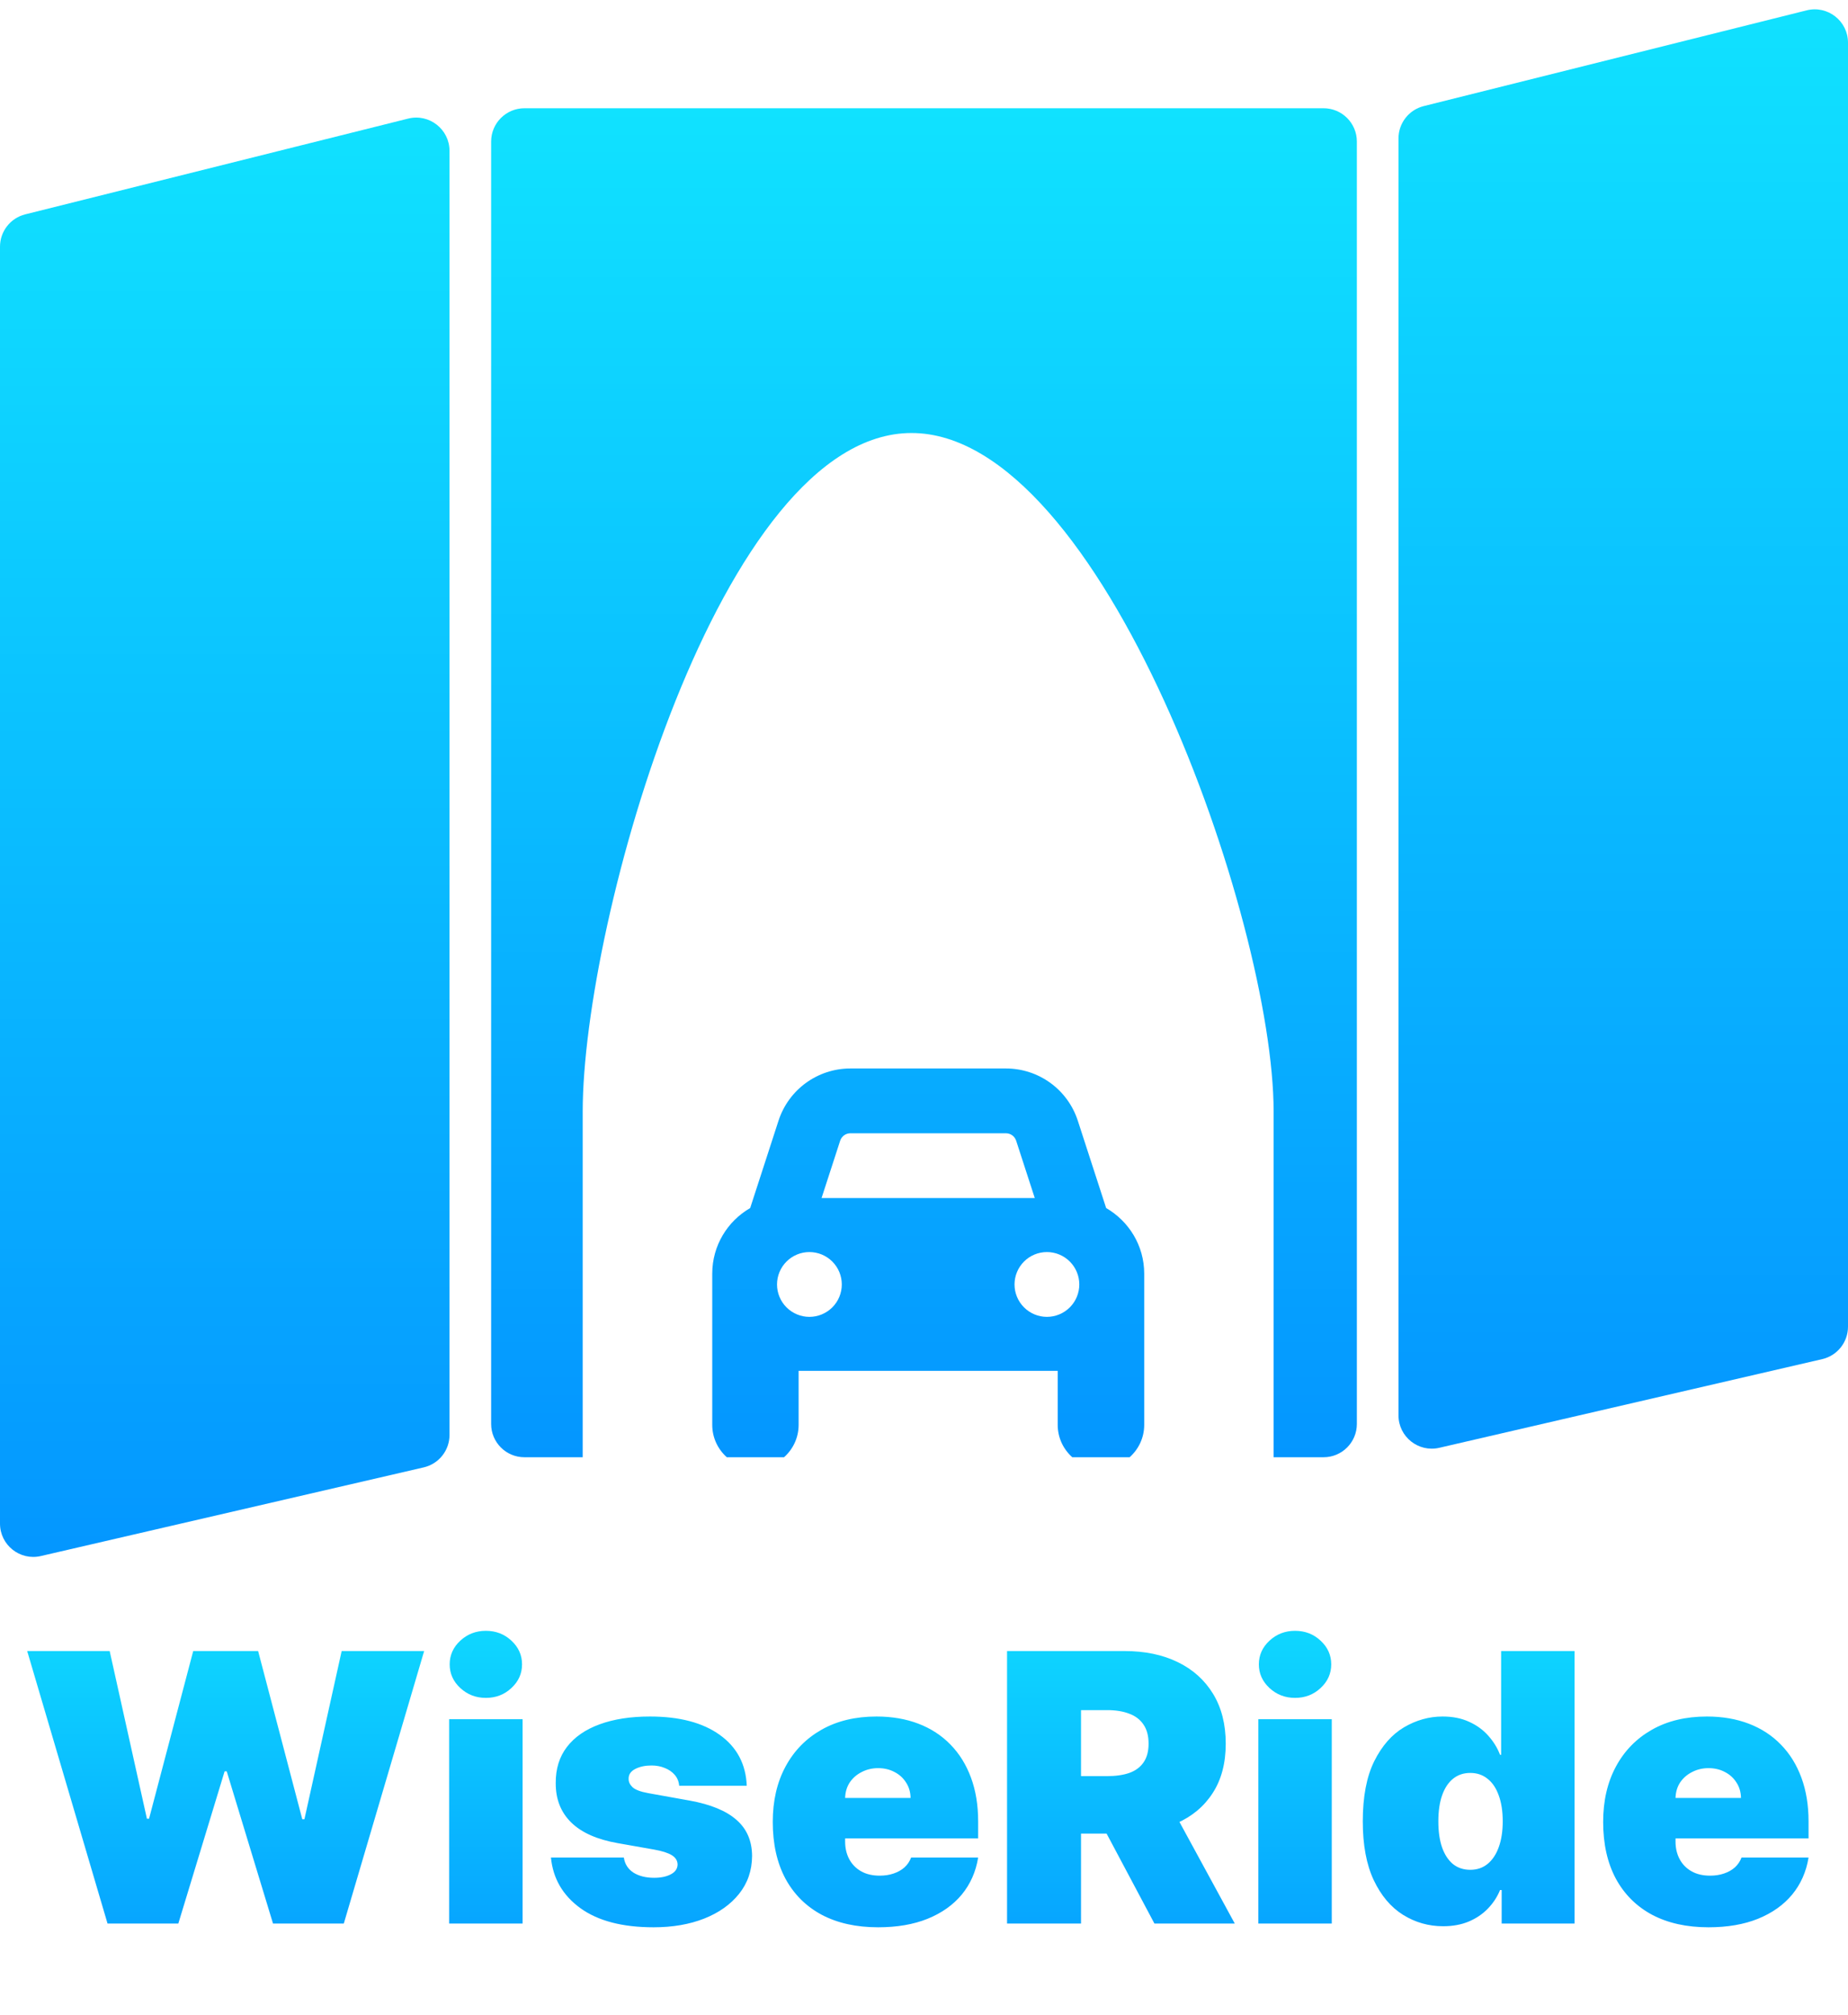 <svg width="222" height="242" viewBox="0 0 222 242" fill="none" xmlns="http://www.w3.org/2000/svg">
<path d="M0 29.623C0 27.788 1.249 26.188 3.03 25.742L49.03 14.242C51.554 13.611 54 15.521 54 18.123V172.32C54 174.182 52.716 175.797 50.902 176.217L4.902 186.865C2.395 187.446 0 185.542 0 182.968V29.623Z" fill="url(#paint0_linear_85_19)"/>
<path d="M168 16.623C168 14.788 169.249 13.188 171.03 12.742L217.03 1.243C219.554 0.611 222 2.521 222 5.123V159.32C222 161.182 220.716 162.797 218.902 163.217L172.902 173.865C170.395 174.446 168 172.542 168 169.968V16.623Z" fill="url(#paint1_linear_85_19)"/>
<path fill-rule="evenodd" clip-rule="evenodd" d="M63 13C60.791 13 59 14.791 59 17V171C59 173.209 60.791 175 63 175H70L70 133.5C70 110.578 86.578 52 109.5 52C132.422 52 153 110.578 153 133.5V175H159C161.209 175 163 173.209 163 171V17C163 14.791 161.209 13 159 13H63ZM135.703 175C136.773 174.044 137.454 172.666 137.454 171.109V152.953C137.454 149.581 135.606 146.647 132.882 145.075L129.478 134.586C128.262 130.841 124.777 128.312 120.837 128.312H102.162C98.223 128.312 94.738 130.841 93.522 134.586L90.118 145.075C87.394 146.647 85.562 149.581 85.562 152.953V171.109C85.562 172.666 86.243 174.044 87.313 175H94.187C95.257 174.044 95.938 172.666 95.938 171.109V164.625H127.062V171.109C127.062 172.666 127.743 174.044 128.813 175H135.703ZM98.693 143.875L100.93 136.985C101.109 136.45 101.595 136.094 102.162 136.094H120.837C121.405 136.094 121.891 136.45 122.07 136.985L124.307 143.875H98.693ZM99.986 157.001C99.256 157.731 98.266 158.141 97.234 158.141C96.203 158.141 95.213 157.731 94.483 157.001C93.754 156.271 93.344 155.282 93.344 154.25C93.344 153.218 93.754 152.229 94.483 151.499C95.213 150.769 96.203 150.359 97.234 150.359C98.266 150.359 99.256 150.769 99.986 151.499C100.715 152.229 101.125 153.218 101.125 154.25C101.125 155.282 100.715 156.271 99.986 157.001ZM128.517 151.499C129.246 152.229 129.656 153.218 129.656 154.25C129.656 155.282 129.246 156.271 128.517 157.001C127.787 157.731 126.797 158.141 125.766 158.141C124.734 158.141 123.744 157.731 123.015 157.001C122.285 156.271 121.875 155.282 121.875 154.25C121.875 153.218 122.285 152.229 123.015 151.499C123.744 150.769 124.734 150.359 125.766 150.359C126.797 150.359 127.787 150.769 128.517 151.499Z" fill="url(#paint2_linear_85_19)"/>
<path d="M12.919 231L3.267 198.273H13.175L17.649 218.408H17.905L23.21 198.273H31.009L36.314 218.472H36.57L41.044 198.273H50.952L41.3 231H32.798L27.237 212.719H26.982L21.421 231H12.919ZM53.956 231V206.455H62.777V231H53.956ZM58.367 203.898C57.173 203.898 56.151 203.504 55.298 202.715C54.446 201.927 54.02 200.979 54.02 199.871C54.02 198.763 54.446 197.815 55.298 197.026C56.151 196.238 57.173 195.844 58.367 195.844C59.57 195.844 60.593 196.238 61.435 197.026C62.287 197.815 62.713 198.763 62.713 199.871C62.713 200.979 62.287 201.927 61.435 202.715C60.593 203.504 59.57 203.898 58.367 203.898ZM89.707 214.445H81.59C81.547 213.944 81.371 213.512 81.062 213.15C80.753 212.788 80.354 212.511 79.864 212.319C79.384 212.117 78.852 212.016 78.266 212.016C77.509 212.016 76.859 212.154 76.316 212.431C75.773 212.708 75.507 213.102 75.517 213.614C75.507 213.976 75.661 214.311 75.981 214.62C76.311 214.929 76.945 215.169 77.882 215.339L82.868 216.234C85.382 216.692 87.252 217.465 88.477 218.551C89.713 219.627 90.336 221.071 90.347 222.882C90.336 224.629 89.814 226.147 88.781 227.436C87.758 228.715 86.357 229.706 84.578 230.409C82.809 231.101 80.791 231.447 78.521 231.447C74.771 231.447 71.836 230.68 69.716 229.146C67.607 227.612 66.43 225.588 66.185 223.074H74.942C75.059 223.852 75.443 224.453 76.092 224.88C76.753 225.295 77.584 225.503 78.585 225.503C79.395 225.503 80.061 225.364 80.583 225.087C81.115 224.81 81.387 224.416 81.398 223.905C81.387 223.436 81.153 223.063 80.695 222.786C80.247 222.509 79.544 222.286 78.585 222.115L74.239 221.348C71.735 220.911 69.86 220.08 68.614 218.855C67.367 217.63 66.749 216.053 66.76 214.125C66.749 212.42 67.197 210.977 68.102 209.794C69.019 208.601 70.324 207.696 72.017 207.078C73.722 206.449 75.741 206.135 78.074 206.135C81.621 206.135 84.418 206.87 86.463 208.34C88.52 209.81 89.601 211.845 89.707 214.445ZM105.488 231.447C102.867 231.447 100.609 230.947 98.712 229.945C96.827 228.933 95.372 227.484 94.35 225.599C93.338 223.702 92.832 221.433 92.832 218.791C92.832 216.256 93.343 214.04 94.366 212.143C95.388 210.247 96.832 208.772 98.696 207.717C100.561 206.662 102.761 206.135 105.296 206.135C107.15 206.135 108.828 206.423 110.33 206.998C111.832 207.573 113.116 208.409 114.181 209.507C115.246 210.593 116.067 211.914 116.642 213.47C117.217 215.025 117.505 216.778 117.505 218.727V220.773H95.58V215.915H109.387C109.376 215.212 109.195 214.594 108.844 214.061C108.503 213.518 108.039 213.097 107.453 212.799C106.878 212.49 106.223 212.335 105.488 212.335C104.774 212.335 104.119 212.49 103.522 212.799C102.926 213.097 102.446 213.512 102.084 214.045C101.733 214.578 101.546 215.201 101.525 215.915V221.156C101.525 221.945 101.69 222.648 102.02 223.266C102.35 223.884 102.824 224.368 103.442 224.72C104.06 225.071 104.806 225.247 105.68 225.247C106.287 225.247 106.841 225.162 107.342 224.991C107.853 224.821 108.29 224.576 108.652 224.256C109.014 223.926 109.28 223.532 109.451 223.074H117.505C117.228 224.778 116.573 226.259 115.539 227.516C114.506 228.763 113.137 229.732 111.432 230.425C109.739 231.107 107.757 231.447 105.488 231.447ZM120.977 231V198.273H135.103C137.532 198.273 139.657 198.715 141.479 199.599C143.301 200.483 144.718 201.756 145.73 203.418C146.742 205.08 147.248 207.072 147.248 209.395C147.248 211.739 146.726 213.715 145.682 215.324C144.648 216.932 143.194 218.147 141.319 218.967C139.455 219.787 137.276 220.197 134.783 220.197H126.346V213.294H132.994C134.038 213.294 134.927 213.166 135.662 212.911C136.408 212.644 136.978 212.223 137.372 211.648C137.777 211.073 137.979 210.322 137.979 209.395C137.979 208.457 137.777 207.696 137.372 207.11C136.978 206.513 136.408 206.076 135.662 205.799C134.927 205.512 134.038 205.368 132.994 205.368H129.862V231H120.977ZM140.153 215.979L148.335 231H138.683L130.692 215.979H140.153ZM151.163 231V206.455H159.984V231H151.163ZM155.574 203.898C154.38 203.898 153.358 203.504 152.505 202.715C151.653 201.927 151.227 200.979 151.227 199.871C151.227 198.763 151.653 197.815 152.505 197.026C153.358 196.238 154.38 195.844 155.574 195.844C156.777 195.844 157.8 196.238 158.642 197.026C159.494 197.815 159.92 198.763 159.92 199.871C159.92 200.979 159.494 201.927 158.642 202.715C157.8 203.504 156.777 203.898 155.574 203.898ZM173.363 231.32C171.616 231.32 170.008 230.862 168.537 229.945C167.078 229.029 165.906 227.639 165.022 225.775C164.148 223.91 163.711 221.561 163.711 218.727C163.711 215.766 164.169 213.358 165.086 211.504C166.013 209.651 167.206 208.292 168.665 207.429C170.135 206.566 171.68 206.135 173.299 206.135C174.514 206.135 175.579 206.348 176.495 206.774C177.412 207.19 178.179 207.749 178.797 208.452C179.415 209.145 179.883 209.906 180.203 210.737H180.331V198.273H189.152V231H180.395V226.973H180.203C179.862 227.804 179.372 228.55 178.733 229.21C178.104 229.86 177.337 230.377 176.432 230.76C175.537 231.133 174.514 231.32 173.363 231.32ZM176.623 224.544C177.433 224.544 178.125 224.31 178.701 223.841C179.287 223.362 179.734 222.69 180.043 221.827C180.363 220.954 180.522 219.92 180.522 218.727C180.522 217.513 180.363 216.474 180.043 215.611C179.734 214.738 179.287 214.072 178.701 213.614C178.125 213.145 177.433 212.911 176.623 212.911C175.814 212.911 175.121 213.145 174.546 213.614C173.981 214.072 173.544 214.738 173.236 215.611C172.937 216.474 172.788 217.513 172.788 218.727C172.788 219.942 172.937 220.986 173.236 221.859C173.544 222.722 173.981 223.388 174.546 223.857C175.121 224.315 175.814 224.544 176.623 224.544ZM205.244 231.447C202.623 231.447 200.364 230.947 198.468 229.945C196.582 228.933 195.128 227.484 194.106 225.599C193.093 223.702 192.587 221.433 192.587 218.791C192.587 216.256 193.099 214.04 194.122 212.143C195.144 210.247 196.588 208.772 198.452 207.717C200.316 206.662 202.516 206.135 205.052 206.135C206.906 206.135 208.584 206.423 210.086 206.998C211.588 207.573 212.872 208.409 213.937 209.507C215.002 210.593 215.823 211.914 216.398 213.47C216.973 215.025 217.261 216.778 217.261 218.727V220.773H195.336V215.915H209.143C209.132 215.212 208.951 214.594 208.6 214.061C208.259 213.518 207.795 213.097 207.209 212.799C206.634 212.49 205.979 212.335 205.244 212.335C204.53 212.335 203.875 212.49 203.278 212.799C202.682 213.097 202.202 213.512 201.84 214.045C201.488 214.578 201.302 215.201 201.281 215.915V221.156C201.281 221.945 201.446 222.648 201.776 223.266C202.106 223.884 202.58 224.368 203.198 224.72C203.816 225.071 204.562 225.247 205.435 225.247C206.043 225.247 206.597 225.162 207.097 224.991C207.609 224.821 208.046 224.576 208.408 224.256C208.77 223.926 209.036 223.532 209.207 223.074H217.261C216.984 224.778 216.329 226.259 215.295 227.516C214.262 228.763 212.893 229.732 211.188 230.425C209.494 231.107 207.513 231.447 205.244 231.447Z" fill="url(#paint3_linear_85_19)"/>
<defs>
<linearGradient id="paint0_linear_85_19" x1="27" y1="13" x2="27" y2="188" gradientUnits="userSpaceOnUse">
<stop stop-color="#10E2FF"/>
<stop offset="1" stop-color="#0496FF"/>
</linearGradient>
<linearGradient id="paint1_linear_85_19" x1="195" y1="0" x2="195" y2="175" gradientUnits="userSpaceOnUse">
<stop stop-color="#10E2FF"/>
<stop offset="1" stop-color="#0496FF"/>
</linearGradient>
<linearGradient id="paint2_linear_85_19" x1="111" y1="13" x2="111" y2="175" gradientUnits="userSpaceOnUse">
<stop stop-color="#10E2FF"/>
<stop offset="1" stop-color="#0496FF"/>
</linearGradient>
<linearGradient id="paint3_linear_85_19" x1="111" y1="188" x2="111" y2="242" gradientUnits="userSpaceOnUse">
<stop stop-color="#10E2FF"/>
<stop offset="1" stop-color="#0496FF"/>
</linearGradient>
</defs>
</svg>
